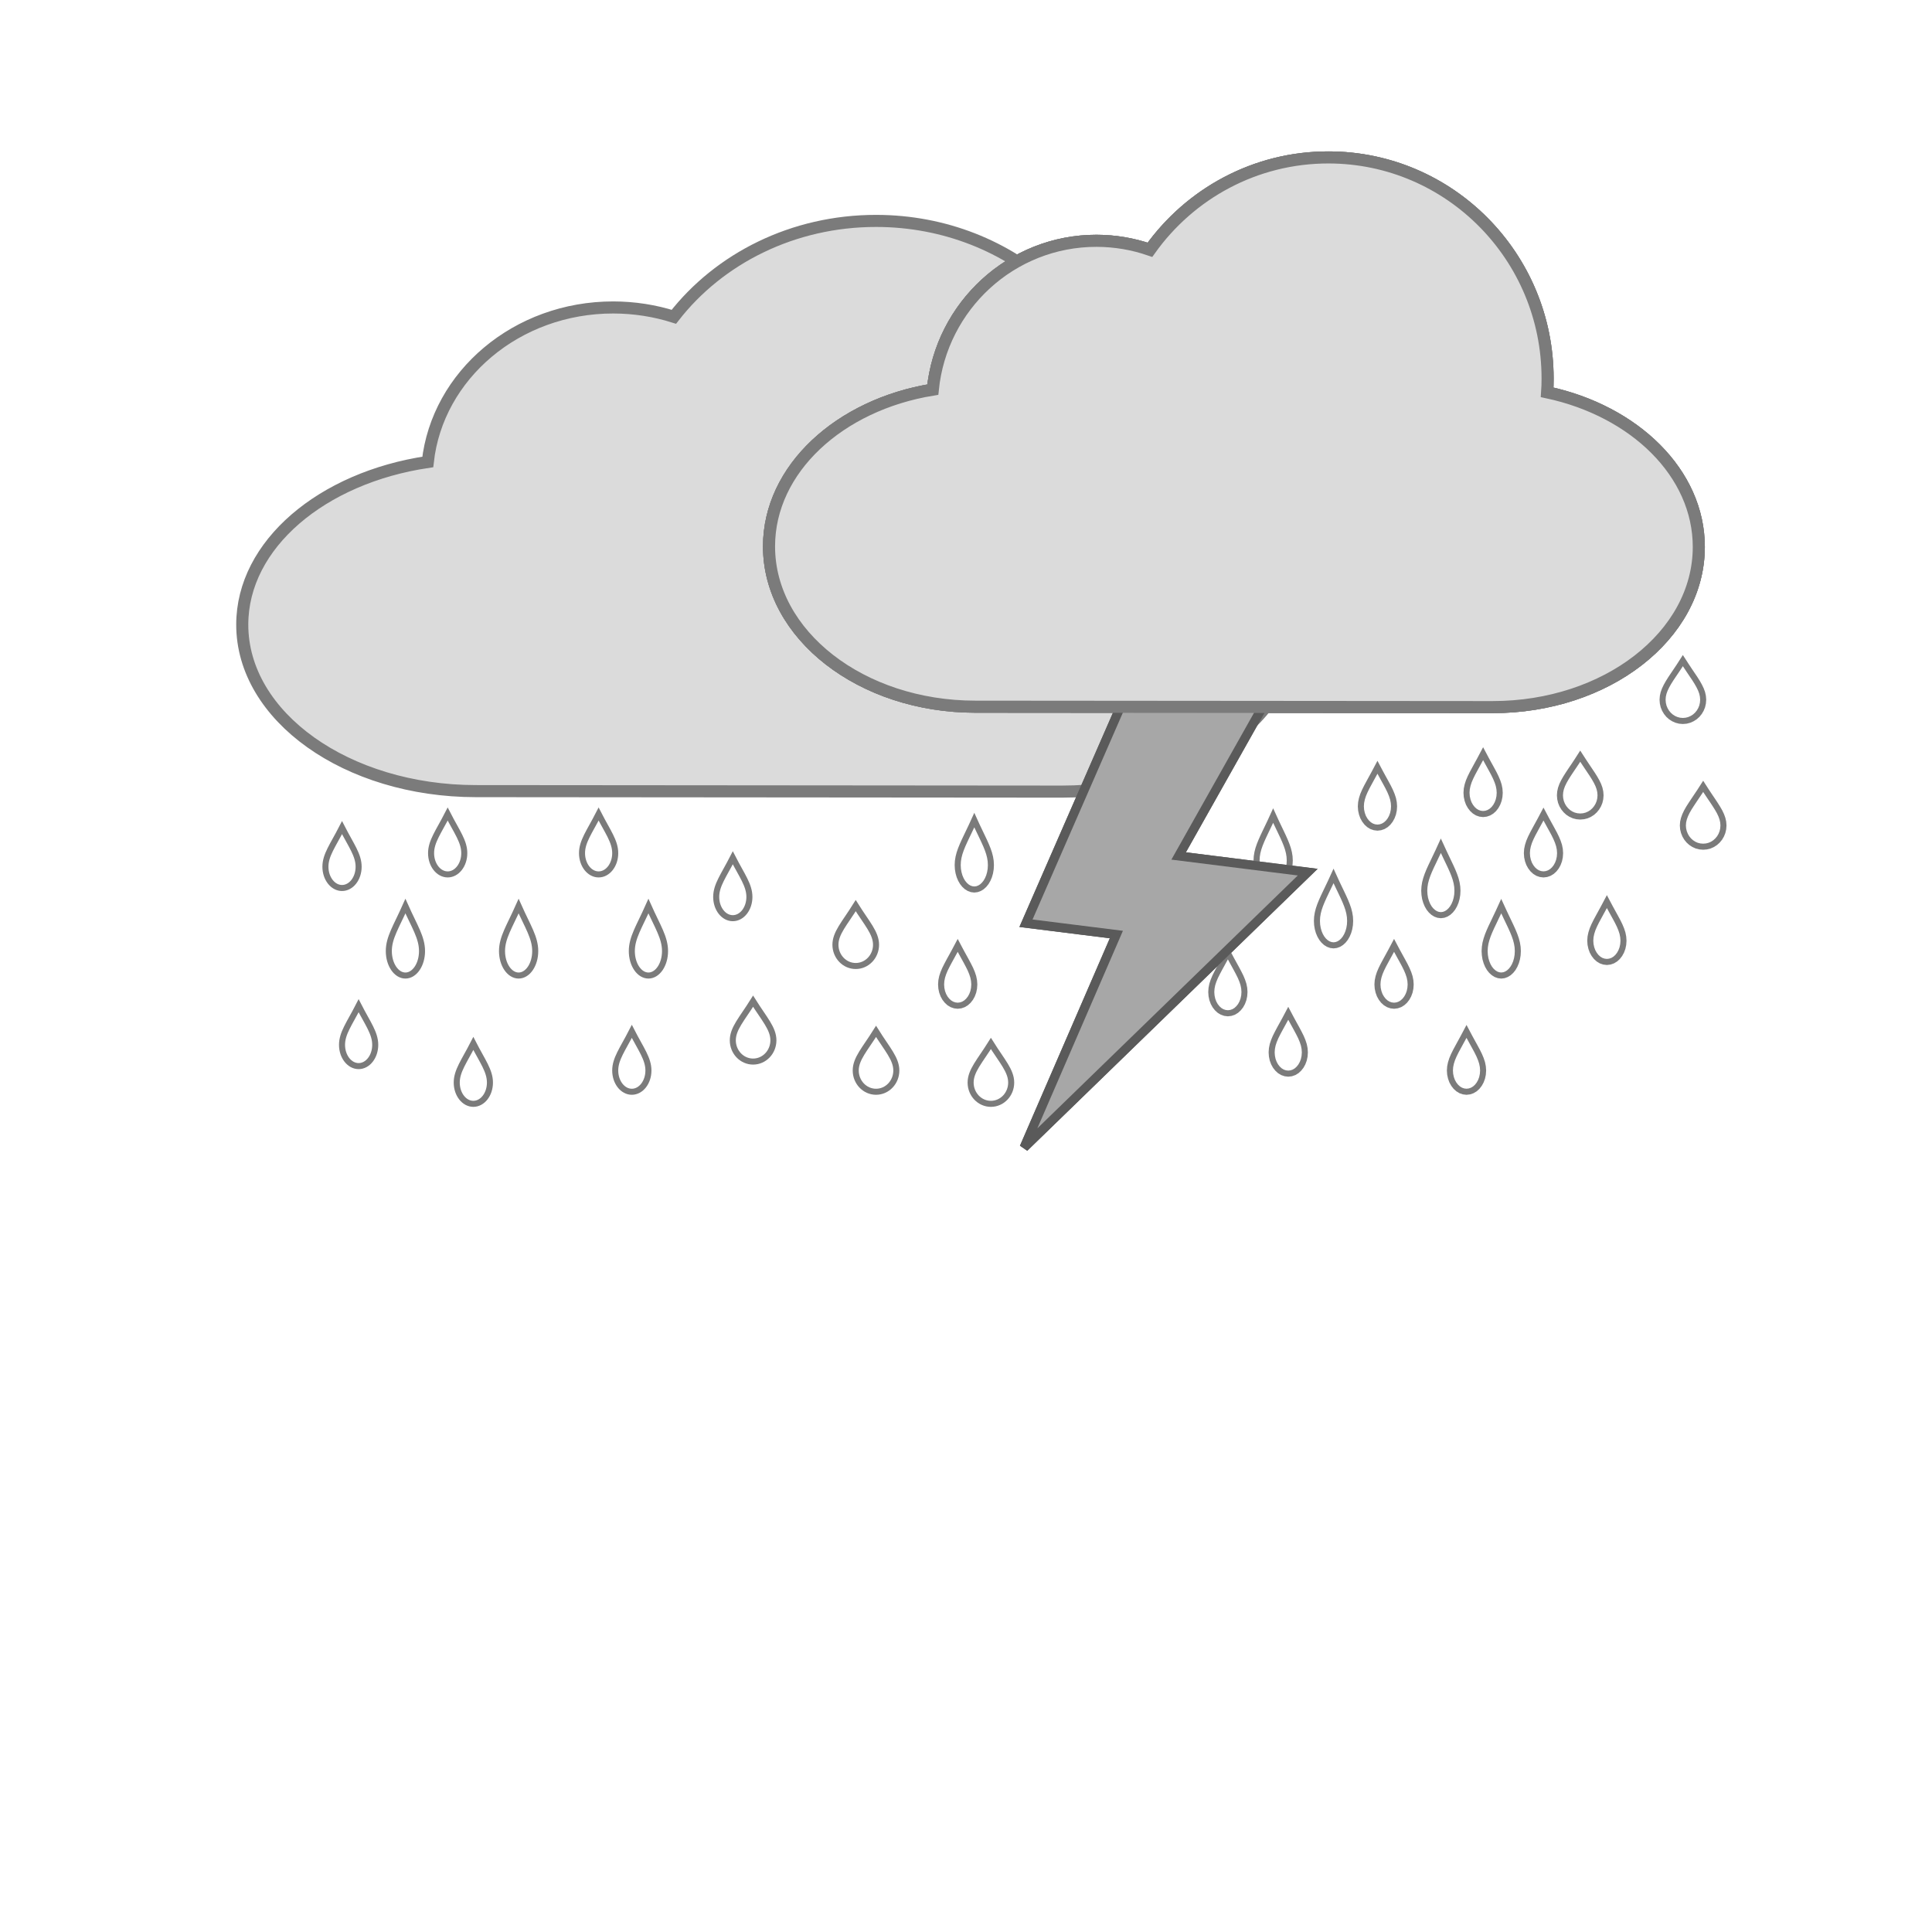 <?xml version="1.0" encoding="UTF-8" standalone="no"?>
<!DOCTYPE svg PUBLIC "-//W3C//DTD SVG 1.1//EN" "http://www.w3.org/Graphics/SVG/1.1/DTD/svg11.dtd">
<svg version="1.1" xmlns="http://www.w3.org/2000/svg" xmlns:xlink="http://www.w3.org/1999/xlink" preserveAspectRatio="xMidYMid meet" viewBox="0 0 640 640" width="640" height="640"><defs><path d="M290.25 73.18C335.7 73.21 372.53 107.28 372.49 149.26C372.49 150.84 372.44 152.42 372.32 153.97C405.15 160.38 429.27 181.78 429.25 207.18C429.25 207.18 429.25 207.18 429.25 207.18C429.23 237.62 394.55 262.26 351.79 262.23C332.38 262.21 177.03 262.09 157.62 262.07C114.87 262.04 80.23 237.34 80.25 206.9C80.25 206.9 80.25 206.9 80.25 206.9C80.27 180.37 106.63 158.24 141.71 153.03C144.88 124.26 171.19 101.82 203.17 101.85C210.19 101.86 216.93 102.95 223.23 104.94C238.19 85.69 262.63 73.16 290.25 73.18Z" id="d10ZkfHARA"></path><path d="M118.8 287.12C118.8 291.01 116.34 294.16 113.3 294.16C110.27 294.16 107.8 291.01 107.8 287.12C107.8 283.23 110.27 280.08 113.3 274.16C116.34 280.08 118.8 283.23 118.8 287.12Z" id="cW0IuyVru"></path><path d="M440.09 52.15C480.2 52.19 512.69 84.99 512.66 125.43C512.66 126.95 512.62 128.47 512.51 129.96C541.48 136.14 562.77 156.75 562.75 181.21C562.75 181.21 562.75 181.21 562.75 181.21C562.72 210.53 532.12 234.27 494.39 234.24C477.25 234.22 340.16 234.11 323.02 234.1C285.3 234.07 254.73 210.28 254.75 180.97C254.75 180.97 254.75 180.97 254.75 180.97C254.77 155.41 278.04 134.09 309 129.07C311.79 101.36 335.02 79.75 363.23 79.77C369.43 79.78 375.38 80.83 380.94 82.75C394.14 64.21 415.72 52.13 440.09 52.15Z" id="a1eo4g1gld"></path><path d="M139.8 315.06C139.8 319.53 137.34 323.16 134.3 323.16C131.27 323.16 128.8 319.53 128.8 315.06C128.8 310.59 131.27 306.97 134.3 300.16C137.34 306.97 139.8 310.59 139.8 315.06Z" id="a2uhczZskn"></path><path d="M153.8 282.62C153.8 286.51 151.34 289.66 148.3 289.66C145.27 289.66 142.8 286.51 142.8 282.62C142.8 278.73 145.27 275.58 148.3 269.66C151.34 275.58 153.8 278.73 153.8 282.62Z" id="ak102rH3Z"></path><path d="M162.3 358.62C162.3 362.51 159.84 365.66 156.8 365.66C153.77 365.66 151.3 362.51 151.3 358.62C151.3 354.73 153.77 351.58 156.8 345.66C159.84 351.58 162.3 354.73 162.3 358.62Z" id="f1lFyUfbI"></path><path d="M124.3 346.12C124.3 350.01 121.84 353.16 118.8 353.16C115.77 353.16 113.3 350.01 113.3 346.12C113.3 342.23 115.77 339.08 118.8 333.16C121.84 339.08 124.3 342.23 124.3 346.12Z" id="guDBFJqka"></path><path d="M177.3 315.06C177.3 319.53 174.84 323.16 171.8 323.16C168.77 323.16 166.3 319.53 166.3 315.06C166.3 310.59 168.77 306.97 171.8 300.16C174.84 306.97 177.3 310.59 177.3 315.06Z" id="d4YatpzJTU"></path><path d="M203.8 282.62C203.8 286.51 201.34 289.66 198.3 289.66C195.27 289.66 192.8 286.51 192.8 282.62C192.8 278.73 195.27 275.58 198.3 269.66C201.34 275.58 203.8 278.73 203.8 282.62Z" id="cWB6iukmE"></path><path d="M214.8 354.62C214.8 358.51 212.34 361.66 209.3 361.66C206.27 361.66 203.8 358.51 203.8 354.62C203.8 350.73 206.27 347.58 209.3 341.66C212.34 347.58 214.8 350.73 214.8 354.62Z" id="d1d55ccGAz"></path><path d="M487.72 345.23L488.58 346.79L489.35 348.22L490.01 349.56L490.55 350.85L490.96 352.1L491.21 353.35L491.3 354.62L491.21 355.88L490.96 357.07L490.55 358.17L490.01 359.15L489.35 360L488.58 360.7L487.72 361.22L486.79 361.54L485.8 361.66L484.81 361.54L483.88 361.22L483.03 360.7L482.26 360L481.6 359.15L481.05 358.17L480.65 357.07L480.39 355.88L480.3 354.62L480.39 353.35L480.65 352.1L481.05 350.85L481.6 349.56L482.26 348.22L483.03 346.79L483.88 345.23L484.81 343.53L485.8 341.66L486.79 343.53L487.72 345.23ZM463.72 316.73L464.58 318.29L465.35 319.72L466.01 321.06L466.55 322.35L466.96 323.6L467.21 324.85L467.3 326.12L467.21 327.38L466.96 328.57L466.55 329.67L466.01 330.65L465.35 331.5L464.58 332.2L463.72 332.72L462.79 333.04L461.8 333.16L460.81 333.04L459.88 332.72L459.03 332.2L458.26 331.5L457.6 330.65L457.05 329.67L456.65 328.57L456.39 327.38L456.3 326.12L456.39 324.85L456.65 323.6L457.05 322.35L457.6 321.06L458.26 319.72L459.03 318.29L459.88 316.73L460.81 315.03L461.8 313.16L462.79 315.03L463.72 316.73ZM499.04 303.89L499.83 305.54L500.55 307.06L501.19 308.49L501.74 309.85L502.19 311.16L502.52 312.45L502.73 313.74L502.8 315.06L502.73 316.38L502.52 317.62L502.19 318.78L501.74 319.84L501.19 320.79L500.55 321.59L499.83 322.25L499.04 322.74L498.2 323.05L497.3 323.16L496.41 323.05L495.56 322.74L494.78 322.25L494.05 321.59L493.41 320.79L492.86 319.84L492.42 318.78L492.08 317.62L491.88 316.38L491.8 315.06L491.88 313.74L492.08 312.45L492.42 311.16L492.86 309.85L493.41 308.49L494.05 307.06L494.78 305.54L495.56 303.89L496.41 302.11L497.3 300.16L498.2 302.11L499.04 303.89ZM534.22 302.23L535.08 303.79L535.85 305.22L536.51 306.56L537.05 307.85L537.46 309.1L537.71 310.35L537.8 311.62L537.71 312.88L537.46 314.07L537.05 315.17L536.51 316.15L535.85 317L535.08 317.7L534.22 318.22L533.29 318.54L532.3 318.66L531.31 318.54L530.38 318.22L529.53 317.7L528.76 317L528.1 316.15L527.55 315.17L527.15 314.07L526.89 312.88L526.8 311.62L526.89 310.35L527.15 309.1L527.55 307.85L528.1 306.56L528.76 305.22L529.53 303.79L530.38 302.23L531.31 300.53L532.3 298.66L533.29 300.53L534.22 302.23ZM479.04 283.89L479.83 285.54L480.55 287.06L481.19 288.49L481.74 289.85L482.19 291.16L482.52 292.45L482.73 293.74L482.8 295.06L482.73 296.38L482.52 297.62L482.19 298.78L481.74 299.84L481.19 300.79L480.55 301.59L479.83 302.25L479.04 302.74L478.2 303.05L477.3 303.16L476.41 303.05L475.56 302.74L474.78 302.25L474.05 301.59L473.41 300.79L472.86 299.84L472.42 298.78L472.08 297.62L471.88 296.38L471.8 295.06L471.88 293.74L472.08 292.45L472.42 291.16L472.86 289.85L473.41 288.49L474.05 287.06L474.78 285.54L475.56 283.89L476.41 282.11L477.3 280.16L478.2 282.11L479.04 283.89ZM513.22 273.23L514.08 274.79L514.85 276.22L515.51 277.56L516.05 278.85L516.46 280.1L516.71 281.35L516.8 282.62L516.71 283.88L516.46 285.07L516.05 286.17L515.51 287.15L514.85 288L514.08 288.7L513.22 289.22L512.29 289.54L511.3 289.66L510.31 289.54L509.38 289.22L508.53 288.7L507.76 288L507.1 287.15L506.55 286.17L506.15 285.07L505.89 283.88L505.8 282.62L505.89 281.35L506.15 280.1L506.55 278.85L507.1 277.56L507.76 276.22L508.53 274.79L509.38 273.23L510.31 271.53L511.3 269.66L512.29 271.53L513.22 273.23ZM458.22 257.73L459.08 259.29L459.85 260.72L460.51 262.06L461.05 263.35L461.46 264.6L461.71 265.85L461.8 267.12L461.71 268.38L461.46 269.57L461.05 270.67L460.51 271.65L459.85 272.5L459.08 273.2L458.22 273.72L457.29 274.04L456.3 274.16L455.31 274.04L454.38 273.72L453.53 273.2L452.76 272.5L452.1 271.65L451.55 270.67L451.15 269.57L450.89 268.38L450.8 267.12L450.89 265.85L451.15 264.6L451.55 263.35L452.1 262.06L452.76 260.72L453.53 259.29L454.38 257.73L455.31 256.03L456.3 254.16L457.29 256.03L458.22 257.73ZM493.22 253.23L494.08 254.79L494.85 256.22L495.51 257.56L496.05 258.85L496.46 260.1L496.71 261.35L496.8 262.62L496.71 263.88L496.46 265.07L496.05 266.17L495.51 267.15L494.85 268L494.08 268.7L493.22 269.22L492.29 269.54L491.3 269.66L490.31 269.54L489.38 269.22L488.53 268.7L487.76 268L487.1 267.15L486.55 266.17L486.15 265.07L485.89 263.88L485.8 262.62L485.89 261.35L486.15 260.1L486.55 258.85L487.1 257.56L487.76 256.22L488.53 254.79L489.38 253.23L490.31 251.53L491.3 249.66L492.29 251.53L493.22 253.23Z" id="cfuFoGfZU"></path><path d="M209.3 315.06C209.3 319.53 211.77 323.16 214.8 323.16C217.84 323.16 220.3 319.53 220.3 315.06C220.3 310.59 217.84 306.97 214.8 300.16C211.77 306.97 209.3 310.59 209.3 315.06Z" id="gcoidrlB"></path><path d="M248.25 297.12C248.25 301.01 245.79 304.16 242.75 304.16C239.71 304.16 237.25 301.01 237.25 297.12C237.25 293.23 239.71 290.08 242.75 284.16C245.79 290.08 248.25 293.23 248.25 297.12Z" id="d1UAETz5Ct"></path><path d="M319.17 316.73L320.03 318.29L320.79 319.72L321.46 321.06L322 322.35L322.41 323.6L322.66 324.85L322.75 326.12L322.66 327.38L322.41 328.57L322 329.67L321.46 330.65L320.79 331.5L320.03 332.2L319.17 332.72L318.24 333.04L317.25 333.16L316.26 333.04L315.33 332.72L314.47 332.2L313.71 331.5L313.04 330.65L312.5 329.67L312.09 328.57L311.84 327.38L311.75 326.12L311.84 324.85L312.09 323.6L312.5 322.35L313.04 321.06L313.71 319.72L314.47 318.29L315.33 316.73L316.26 315.03L317.25 313.16L318.24 315.03L319.17 316.73ZM324.49 275.39L325.28 277.04L326 278.56L326.64 279.99L327.19 281.35L327.64 282.66L327.97 283.95L328.18 285.24L328.25 286.56L328.18 287.88L327.97 289.12L327.64 290.28L327.19 291.34L326.64 292.29L326 293.09L325.28 293.75L324.49 294.24L323.64 294.55L322.75 294.66L321.86 294.55L321.01 294.24L320.22 293.75L319.5 293.09L318.86 292.29L318.31 291.34L317.86 290.28L317.53 289.12L317.32 287.88L317.25 286.56L317.32 285.24L317.53 283.95L317.86 282.66L318.31 281.35L318.86 279.99L319.5 278.56L320.22 277.04L321.01 275.39L321.86 273.61L322.75 271.66L323.64 273.61L324.49 275.39Z" id="d1mI2o3dsZ"></path><path d="M382.51 208.18L339.87 305.83L369.81 309.58L339.25 380.13L433.2 288.91L390.44 283.55L429.55 214.07L382.51 208.18Z" id="aipyA8xXI"></path><path d="M408.67 319.23L409.53 320.79L410.29 322.22L410.96 323.56L411.5 324.85L411.91 326.1L412.16 327.35L412.25 328.62L412.16 329.88L411.91 331.07L411.5 332.17L410.96 333.15L410.29 334L409.53 334.7L408.67 335.22L407.74 335.54L406.75 335.66L405.76 335.54L404.83 335.22L403.97 334.7L403.21 334L402.54 333.15L402 332.17L401.59 331.07L401.34 329.88L401.25 328.62L401.34 327.35L401.59 326.1L402 324.85L402.54 323.56L403.21 322.22L403.97 320.79L404.83 319.23L405.76 317.53L406.75 315.66L407.74 317.53L408.67 319.23ZM423.49 273.89L424.28 275.54L425 277.06L425.64 278.49L426.19 279.85L426.64 281.16L426.97 282.45L427.18 283.74L427.25 285.06L427.18 286.38L426.97 287.62L426.64 288.78L426.19 289.84L425.64 290.79L425 291.59L424.28 292.25L423.49 292.74L422.64 293.05L421.75 293.16L420.86 293.05L420.01 292.74L419.22 292.25L418.5 291.59L417.86 290.79L417.31 289.84L416.86 288.78L416.53 287.62L416.32 286.38L416.25 285.06L416.32 283.74L416.53 282.45L416.86 281.16L417.31 279.85L417.86 278.49L418.5 277.06L419.22 275.54L420.01 273.89L420.86 272.11L421.75 270.16L422.64 272.11L423.49 273.89ZM385.99 273.89L386.78 275.54L387.5 277.06L388.14 278.49L388.69 279.85L389.14 281.16L389.47 282.45L389.68 283.74L389.75 285.06L389.68 286.38L389.47 287.62L389.14 288.78L388.69 289.84L388.14 290.79L387.5 291.59L386.78 292.25L385.99 292.74L385.14 293.05L384.25 293.16L383.36 293.05L382.51 292.74L381.72 292.25L381 291.59L380.36 290.79L379.81 289.84L379.36 288.78L379.03 287.62L378.82 286.38L378.75 285.06L378.82 283.74L379.03 282.45L379.36 281.16L379.81 279.85L380.36 278.49L381 277.06L381.72 275.54L382.51 273.89L383.36 272.11L384.25 270.16L385.14 272.11L385.99 273.89Z" id="b6v48BCCkd"></path><path d="M428.67 339.23L429.53 340.79L430.29 342.22L430.96 343.56L431.5 344.85L431.91 346.1L432.16 347.35L432.25 348.62L432.16 349.88L431.91 351.07L431.5 352.17L430.96 353.15L430.29 354L429.53 354.7L428.67 355.22L427.74 355.54L426.75 355.66L425.76 355.54L424.83 355.22L423.97 354.7L423.21 354L422.54 353.15L422 352.17L421.59 351.07L421.34 349.88L421.25 348.62L421.34 347.35L421.59 346.1L422 344.85L422.54 343.56L423.21 342.22L423.97 340.79L424.83 339.23L425.76 337.53L426.75 335.66L427.74 337.53L428.67 339.23ZM443.49 293.89L444.28 295.54L445 297.06L445.64 298.49L446.19 299.85L446.64 301.16L446.97 302.45L447.18 303.74L447.25 305.06L447.18 306.38L446.97 307.62L446.64 308.78L446.19 309.84L445.64 310.79L445 311.59L444.28 312.25L443.49 312.74L442.64 313.05L441.75 313.16L440.86 313.05L440.01 312.74L439.22 312.25L438.5 311.59L437.86 310.79L437.31 309.84L436.86 308.78L436.53 307.62L436.32 306.38L436.25 305.06L436.32 303.74L436.53 302.45L436.86 301.16L437.31 299.85L437.86 298.49L438.5 297.06L439.22 295.54L440.01 293.89L440.86 292.11L441.75 290.16L442.64 292.11L443.49 293.89ZM405.99 293.89L406.78 295.54L407.5 297.06L408.14 298.49L408.69 299.85L409.14 301.16L409.47 302.45L409.68 303.74L409.75 305.06L409.68 306.38L409.47 307.62L409.14 308.78L408.69 309.84L408.14 310.79L407.5 311.59L406.78 312.25L405.99 312.74L405.14 313.05L404.25 313.16L403.36 313.05L402.51 312.74L401.72 312.25L401 311.59L400.36 310.79L399.81 309.84L399.36 308.78L399.03 307.62L398.82 306.38L398.75 305.06L398.82 303.74L399.03 302.45L399.36 301.16L399.81 299.85L400.36 298.49L401 297.06L401.72 295.54L402.51 293.89L403.36 292.11L404.25 290.16L405.14 292.11L405.99 293.89Z" id="d4hhR8u3cj"></path><path d="M256.2 344.62C256.2 348.51 253.19 351.66 249.47 351.66C245.76 351.66 242.75 348.51 242.75 344.62C242.75 340.73 245.76 337.58 249.47 331.66C253.19 337.58 256.2 340.73 256.2 344.62Z" id="bwxDplmnL"></path><path d="M440.09 52.15C480.2 52.19 512.69 84.99 512.66 125.43C512.66 126.95 512.62 128.47 512.51 129.96C541.48 136.14 562.77 156.75 562.75 181.21C562.75 181.21 562.75 181.21 562.75 181.21C562.72 210.53 532.12 234.27 494.39 234.24C477.25 234.22 340.16 234.11 323.02 234.1C285.3 234.07 254.73 210.28 254.75 180.97C254.75 180.97 254.75 180.97 254.75 180.97C254.77 155.41 278.04 134.09 309 129.07C311.79 101.36 335.02 79.75 363.23 79.77C369.43 79.78 375.38 80.83 380.94 82.75C394.14 64.21 415.72 52.13 440.09 52.15Z" id="aNPewyyKb"></path><path d="M382.51 208.18L339.87 305.83L369.81 309.58L339.25 380.13L433.2 288.91L390.44 283.55L429.55 214.07L382.51 208.18Z" id="b7MMxiMS5"></path><path d="M440.09 52.15C480.2 52.19 512.69 84.99 512.66 125.43C512.66 126.95 512.62 128.47 512.51 129.96C541.48 136.14 562.77 156.75 562.75 181.21C562.75 181.21 562.75 181.21 562.75 181.21C562.72 210.53 532.12 234.27 494.39 234.24C477.25 234.22 340.16 234.11 323.02 234.1C285.3 234.07 254.73 210.28 254.75 180.97C254.75 180.97 254.75 180.97 254.75 180.97C254.77 155.41 278.04 134.09 309 129.07C311.79 101.36 335.02 79.75 363.23 79.77C369.43 79.78 375.38 80.83 380.94 82.75C394.14 64.21 415.72 52.13 440.09 52.15Z" id="cl6kiwv0X"></path><path d="M290.2 312.96C290.2 316.85 287.19 320 283.47 320C279.76 320 276.75 316.85 276.75 312.96C276.75 309.08 279.76 305.93 283.47 300C287.19 305.93 290.2 309.08 290.2 312.96Z" id="a1PrFlFvK"></path><path d="M296.92 354.62C296.92 358.51 293.91 361.66 290.2 361.66C286.49 361.66 283.47 358.51 283.47 354.62C283.47 350.73 286.49 347.58 290.2 341.66C293.91 347.58 296.92 350.73 296.92 354.62Z" id="bdxKqv7a7"></path><path d="M334.97 358.62C334.97 362.51 331.96 365.66 328.25 365.66C324.54 365.66 321.53 362.51 321.53 358.62C321.53 354.73 324.54 351.58 328.25 345.66C331.96 351.58 334.97 354.73 334.97 358.62Z" id="c3LaZX1JzR"></path><path d="M566.32 263.73L567.29 265.16L568.17 266.49L568.95 267.73L569.63 268.91L570.17 270.05L570.58 271.18L570.83 272.3L570.92 273.45L570.83 274.59L570.58 275.67L570.17 276.68L569.63 277.6L568.95 278.42L568.17 279.13L567.29 279.7L566.32 280.13L565.29 280.39L564.2 280.48L563.11 280.39L562.07 280.13L561.11 279.7L560.23 279.13L559.44 278.42L558.77 277.6L558.23 276.68L557.82 275.67L557.56 274.59L557.47 273.45L557.56 272.3L557.82 271.18L558.23 270.05L558.77 268.91L559.44 267.73L560.23 266.49L561.11 265.16L562.07 263.73L563.11 262.18L564.2 260.48L565.29 262.18L566.32 263.73ZM525.6 253.73L526.56 255.16L527.45 256.49L528.23 257.73L528.9 258.91L529.45 260.05L529.86 261.18L530.11 262.3L530.2 263.45L530.11 264.59L529.86 265.67L529.45 266.68L528.9 267.6L528.23 268.42L527.45 269.13L526.56 269.7L525.6 270.13L524.57 270.39L523.47 270.48L522.38 270.39L521.35 270.13L520.38 269.7L519.5 269.13L518.72 268.42L518.05 267.6L517.5 266.68L517.09 265.67L516.84 264.59L516.75 263.45L516.84 262.3L517.09 261.18L517.5 260.05L518.05 258.91L518.72 257.73L519.5 256.49L520.38 255.16L521.35 253.73L522.38 252.18L523.47 250.48L524.57 252.18L525.6 253.73ZM559.6 222.08L560.56 223.51L561.45 224.83L562.23 226.07L562.9 227.26L563.45 228.4L563.86 229.52L564.11 230.64L564.2 231.79L564.11 232.93L563.86 234.02L563.45 235.02L562.9 235.95L562.23 236.77L561.45 237.47L560.56 238.04L559.6 238.47L558.57 238.74L557.47 238.83L556.38 238.74L555.35 238.47L554.38 238.04L553.5 237.47L552.72 236.77L552.05 235.95L551.5 235.02L551.09 234.02L550.84 232.93L550.75 231.79L550.84 230.64L551.09 229.52L551.5 228.4L552.05 227.26L552.72 226.07L553.5 224.83L554.38 223.51L555.35 222.08L556.38 220.53L557.47 218.83L558.57 220.53L559.6 222.08Z" id="aYdgymPhi"></path></defs><g><g><g><use xlink:href="#d10ZkfHARA" opacity="1" fill="#dbdbdb" fill-opacity="1"></use><g><use xlink:href="#d10ZkfHARA" opacity="1" fill-opacity="0" stroke="#7b7b7b" stroke-width="4" stroke-opacity="1"></use></g></g><g><g><use xlink:href="#cW0IuyVru" opacity="1" fill-opacity="0" stroke="#7b7b7b" stroke-width="2" stroke-opacity="1"></use></g></g><g><use xlink:href="#a1eo4g1gld" opacity="1" fill="#dbdbdb" fill-opacity="1"></use><g><use xlink:href="#a1eo4g1gld" opacity="1" fill-opacity="0" stroke="#7b7b7b" stroke-width="4" stroke-opacity="1"></use></g></g><g><g><use xlink:href="#a2uhczZskn" opacity="1" fill-opacity="0" stroke="#7b7b7b" stroke-width="2" stroke-opacity="1"></use></g></g><g><g><use xlink:href="#ak102rH3Z" opacity="1" fill-opacity="0" stroke="#7b7b7b" stroke-width="2" stroke-opacity="1"></use></g></g><g><g><use xlink:href="#f1lFyUfbI" opacity="1" fill-opacity="0" stroke="#7b7b7b" stroke-width="2" stroke-opacity="1"></use></g></g><g><g><use xlink:href="#guDBFJqka" opacity="1" fill-opacity="0" stroke="#7b7b7b" stroke-width="2" stroke-opacity="1"></use></g></g><g><g><use xlink:href="#d4YatpzJTU" opacity="1" fill-opacity="0" stroke="#7b7b7b" stroke-width="2" stroke-opacity="1"></use></g></g><g><g><use xlink:href="#cWB6iukmE" opacity="1" fill-opacity="0" stroke="#7b7b7b" stroke-width="2" stroke-opacity="1"></use></g></g><g><g><use xlink:href="#d1d55ccGAz" opacity="1" fill-opacity="0" stroke="#7b7b7b" stroke-width="2" stroke-opacity="1"></use></g></g><g><g><use xlink:href="#cfuFoGfZU" opacity="1" fill-opacity="0" stroke="#7b7b7b" stroke-width="2" stroke-opacity="1"></use></g></g><g><g><use xlink:href="#gcoidrlB" opacity="1" fill-opacity="0" stroke="#7b7b7b" stroke-width="2" stroke-opacity="1"></use></g></g><g><g><use xlink:href="#d1UAETz5Ct" opacity="1" fill-opacity="0" stroke="#7b7b7b" stroke-width="2" stroke-opacity="1"></use></g></g><g><g><use xlink:href="#d1mI2o3dsZ" opacity="1" fill-opacity="0" stroke="#7b7b7b" stroke-width="2" stroke-opacity="1"></use></g></g><g><use xlink:href="#aipyA8xXI" opacity="1" fill="#a7a7a7" fill-opacity="1"></use><g><use xlink:href="#aipyA8xXI" opacity="1" fill-opacity="0" stroke="#5a5a5a" stroke-width="3" stroke-opacity="1"></use></g></g><g><g><use xlink:href="#b6v48BCCkd" opacity="1" fill-opacity="0" stroke="#7b7b7b" stroke-width="2" stroke-opacity="1"></use></g></g><g><g><use xlink:href="#d4hhR8u3cj" opacity="1" fill-opacity="0" stroke="#7b7b7b" stroke-width="2" stroke-opacity="1"></use></g></g><g><g><use xlink:href="#bwxDplmnL" opacity="1" fill-opacity="0" stroke="#7b7b7b" stroke-width="2" stroke-opacity="1"></use></g></g><g><use xlink:href="#aNPewyyKb" opacity="1" fill="#dbdbdb" fill-opacity="1"></use><g><use xlink:href="#aNPewyyKb" opacity="1" fill-opacity="0" stroke="#7b7b7b" stroke-width="4" stroke-opacity="1"></use></g></g><g><use xlink:href="#b7MMxiMS5" opacity="1" fill="#a7a7a7" fill-opacity="1"></use><g><use xlink:href="#b7MMxiMS5" opacity="1" fill-opacity="0" stroke="#5a5a5a" stroke-width="3" stroke-opacity="1"></use></g></g><g><use xlink:href="#cl6kiwv0X" opacity="1" fill="#dbdbdb" fill-opacity="1"></use><g><use xlink:href="#cl6kiwv0X" opacity="1" fill-opacity="0" stroke="#7b7b7b" stroke-width="4" stroke-opacity="1"></use></g></g><g><g><use xlink:href="#a1PrFlFvK" opacity="1" fill-opacity="0" stroke="#7b7b7b" stroke-width="2" stroke-opacity="1"></use></g></g><g><g><use xlink:href="#bdxKqv7a7" opacity="1" fill-opacity="0" stroke="#7b7b7b" stroke-width="2" stroke-opacity="1"></use></g></g><g><g><use xlink:href="#c3LaZX1JzR" opacity="1" fill-opacity="0" stroke="#7b7b7b" stroke-width="2" stroke-opacity="1"></use></g></g><g><g><use xlink:href="#aYdgymPhi" opacity="1" fill-opacity="0" stroke="#7b7b7b" stroke-width="2" stroke-opacity="1"></use></g></g></g></g></svg>